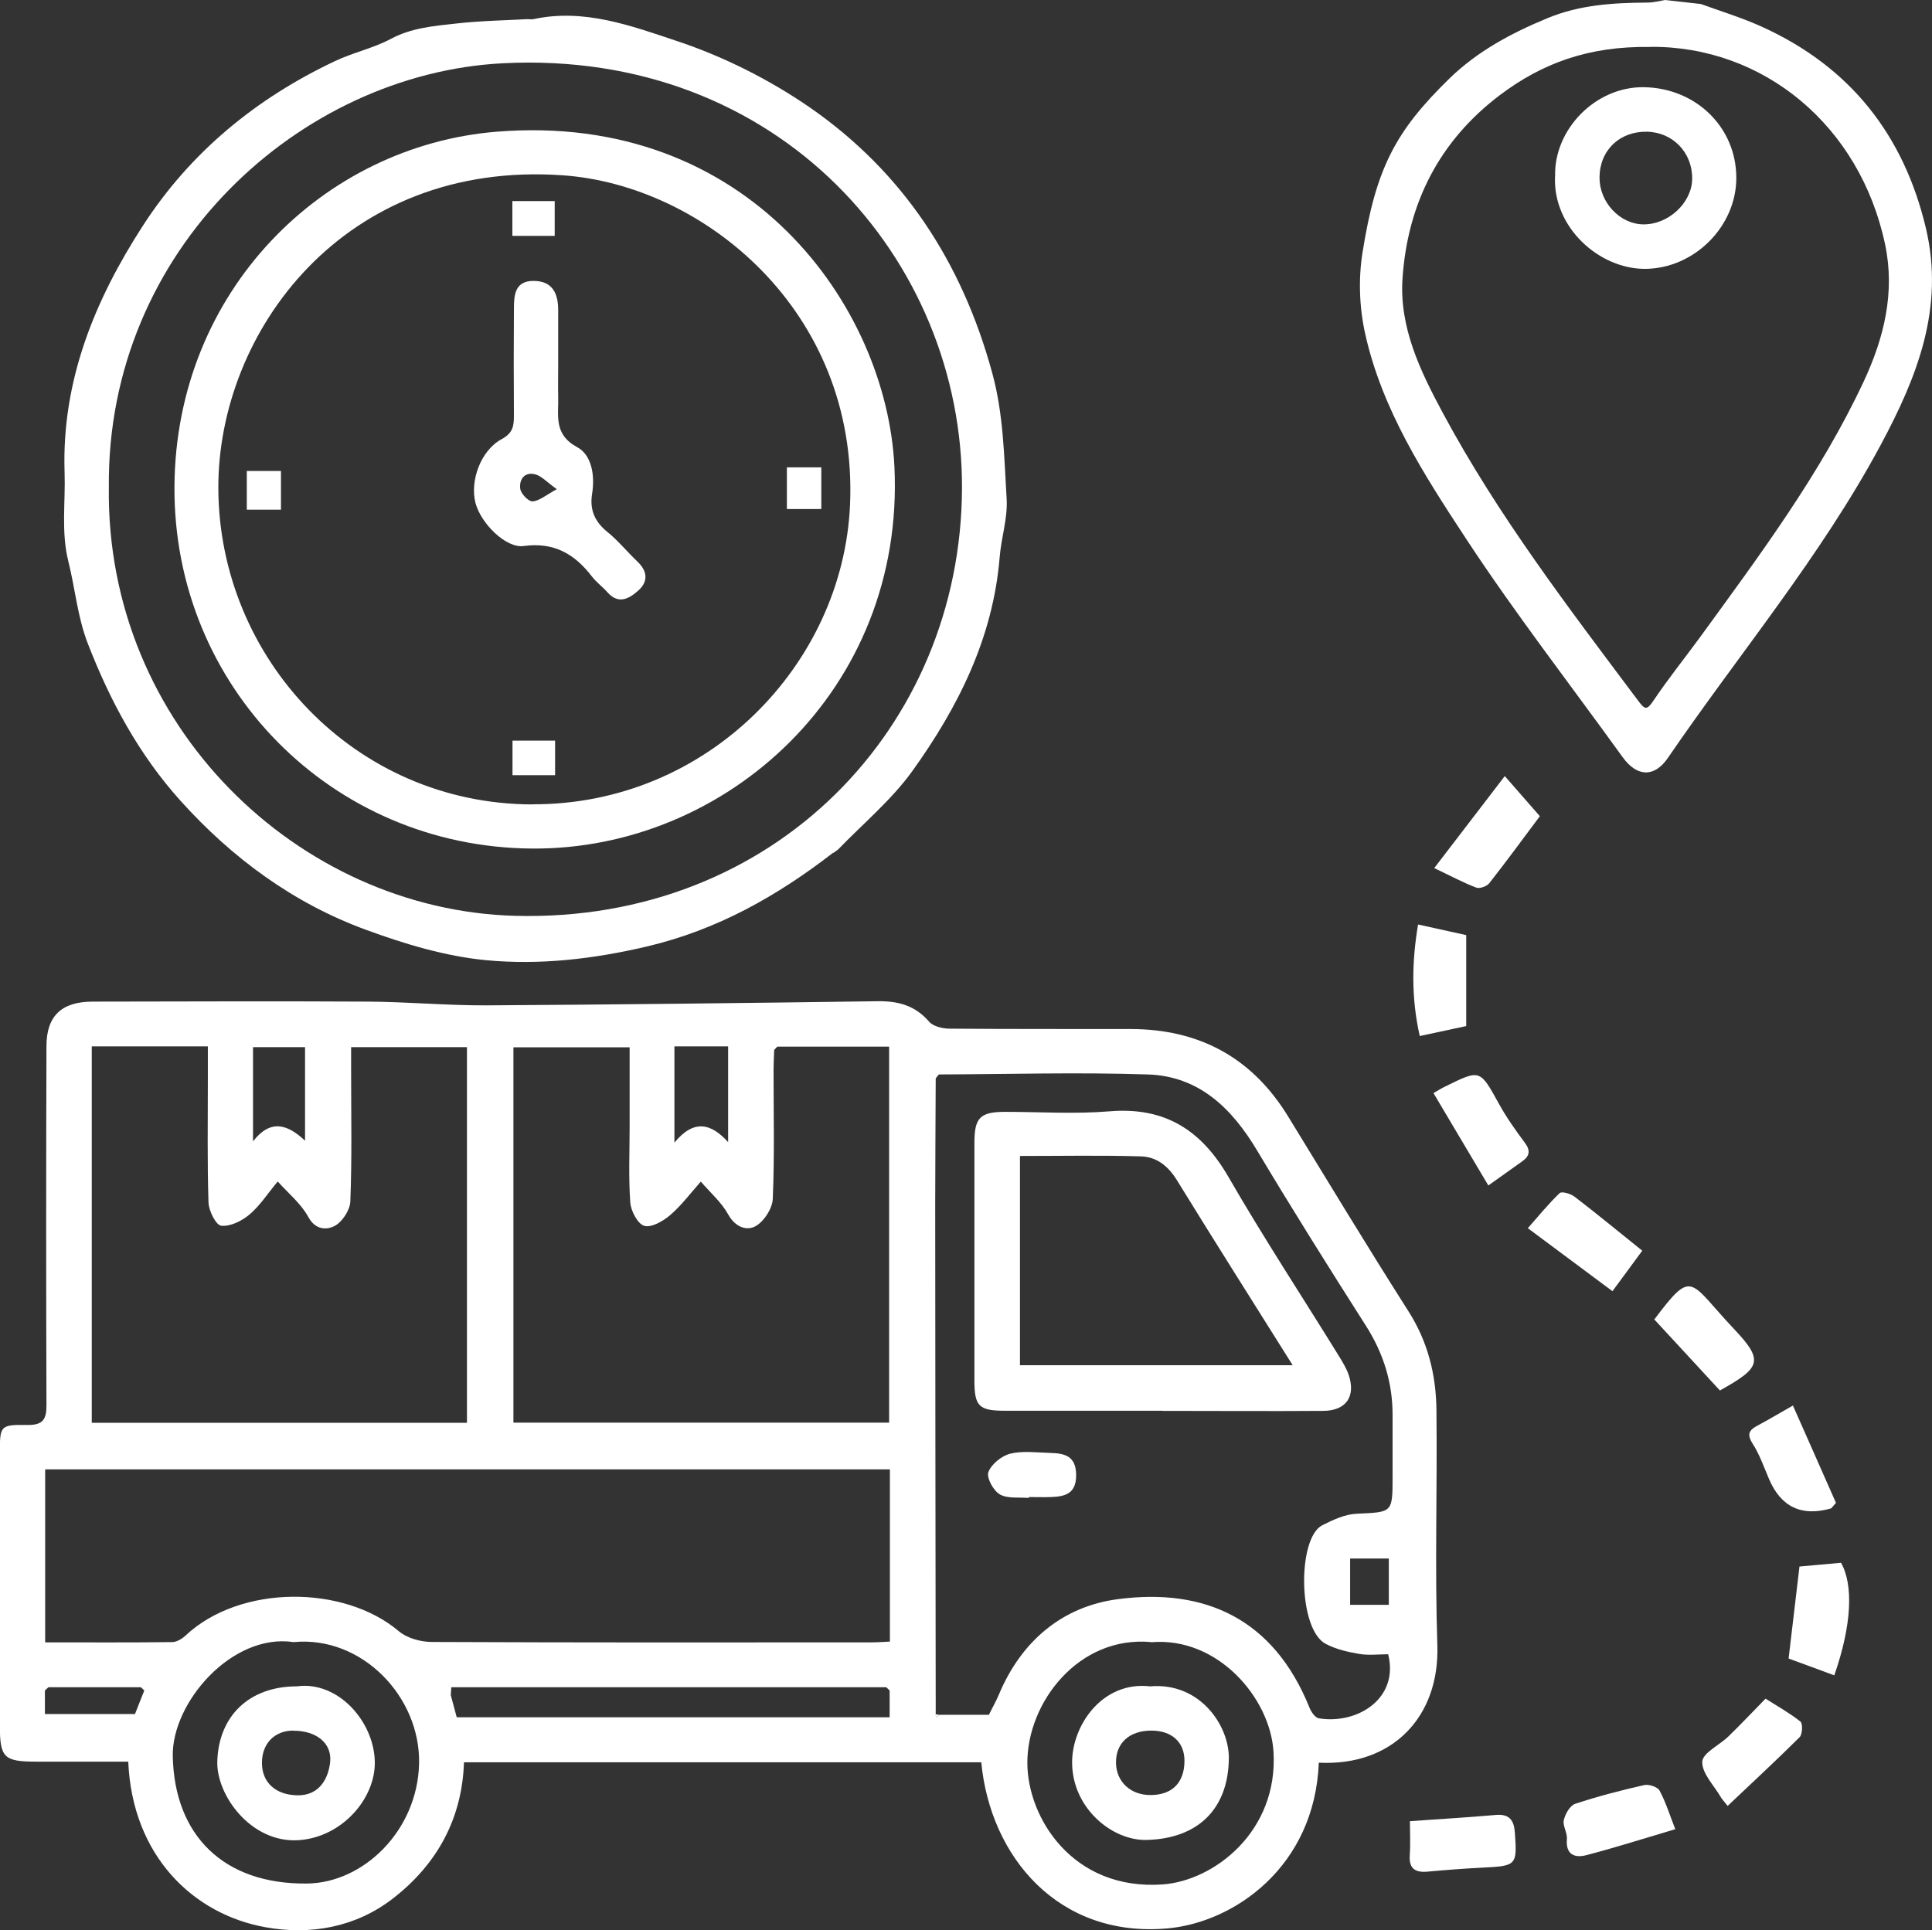 <?xml version="1.0" encoding="UTF-8"?>
<svg id="Layer_2" data-name="Layer 2" xmlns="http://www.w3.org/2000/svg" viewBox="0 0 149.28 149.17">
  <rect x="0" y="0" width="149.28" height="149.17" fill="#333333" stroke="none"/>
  <defs>
    <style>
      .cls-1 {
        fill: #fff;
      }
    </style>
  </defs>
  <g id="Layer_1-2" data-name="Layer 1">
    <g>
      <path class="cls-1" d="m101.9,136.24c-.32,8.03-6.54,12.35-11.72,12.8-8.39.73-13.66-5.52-14.36-12.84h-39.97c-.14,4.34-2.07,7.87-5.47,10.51-2.89,2.25-6.39,2.86-9.85,2.24-5.61-1-10.31-5.53-10.62-12.8-2.34,0-4.7,0-7.07,0-2.55,0-2.85-.3-2.85-2.8,0-7,0-14,0-21.01,0-2.17,0-2.24,2.16-2.21,1.22.01,1.45-.49,1.44-1.58-.03-9.23-.03-18.46,0-27.7,0-2.34,1.18-3.43,3.55-3.44,7.11-.01,14.21-.04,21.32,0,3.03.02,6.07.3,9.1.29,10.09-.06,20.18-.18,30.27-.32,1.58-.02,2.88.33,3.96,1.58.32.37,1.05.54,1.6.54,4.67.04,9.34.02,14,.03,5.28.01,9.35,2.21,12.13,6.74,3.08,5.03,6.13,10.08,9.3,15.06,1.51,2.36,2.14,4.92,2.17,7.63.07,6.07-.13,12.14.07,18.2.18,5.51-3.46,9.36-9.16,9.07Zm-98.43-5.59v1.82h6.96c.25-.63.48-1.23.72-1.82-.09-.08-.18-.17-.26-.25-2.38,0-4.77,0-7.15,0-.09.08-.18.16-.27.25Zm31.4-.24c-.01.2-.03.4-.04.6.15.57.3,1.13.46,1.71h33.45v-2.07c-.09-.08-.18-.17-.26-.25-11.2,0-22.4,0-33.6,0Zm24.95-49.26c-.02.52-.05,1.03-.05,1.55,0,3.32.08,6.64-.06,9.95-.03.75-.67,1.74-1.32,2.11-.71.4-1.59.07-2.13-.91-.5-.91-1.34-1.64-2.11-2.53-.8.9-1.5,1.85-2.38,2.6-.54.46-1.44.98-1.99.82-.51-.15-1.03-1.15-1.08-1.8-.14-1.96-.05-3.94-.05-5.9,0-2.04,0-4.09,0-6.1h-8.98v29.01h29.03v-29.06h-8.64c-.08.09-.17.18-.25.26Zm12.73,51.38h3.86c.27-.56.55-1.04.76-1.54,1.73-4.15,4.91-6.84,9.22-7.4,6.71-.88,12.03,1.51,14.8,8.41.13.32.43.75.71.8,2.98.49,6.22-1.53,5.36-4.95-.73,0-1.51.1-2.26-.03-.88-.15-1.78-.36-2.56-.77-2.16-1.12-2.21-8.19-.27-9.17.83-.42,1.75-.85,2.65-.89,2.78-.13,2.78-.05,2.78-2.88,0-1.56,0-3.11,0-4.67.02-2.55-.7-4.85-2.08-7.01-2.85-4.47-5.66-8.95-8.38-13.5-1.95-3.27-4.49-5.76-8.44-5.89-5.38-.18-10.78-.02-16.16,0-.08.1-.16.2-.24.3-.01,3.27-.04,6.53-.04,9.8,0,13.12.03,26.24.04,39.36,0,.08.02.16.02.24.08-.07.16-.14.25-.21Zm-3.79-18.97H3.49v13.37c3.31,0,6.56.02,9.81-.02.35,0,.76-.25,1.03-.5,4.23-3.97,12.26-3.93,16.5-.33.63.53,1.66.81,2.51.82,11.35.05,22.71.04,34.06.03.45,0,.9-.04,1.36-.06v-13.31Zm-61.67-3.6h28.99v-29.03h-8.95c0,.72,0,1.34,0,1.95,0,3.32.07,6.64-.06,9.96-.02.67-.61,1.58-1.2,1.9-.6.32-1.49.35-2.05-.69-.56-1.03-1.55-1.83-2.36-2.74-.79.95-1.38,1.88-2.19,2.56-.58.49-1.48.94-2.18.86-.4-.04-.96-1.15-.98-1.8-.1-3.16-.05-6.33-.05-9.49,0-.85,0-1.71,0-2.57H7.09v29.09Zm15.6,16.95c-4.77-.71-9.43,4.68-9.34,8.83.13,6.11,3.93,9.9,10.37,9.83,4.39-.05,8.53-4.11,8.66-9.24.13-5.18-4.41-9.92-9.68-9.42Zm66.26,0c-5.59-.52-9.59,4.65-9.57,9.36.02,4.21,3.49,9.85,10.44,9.37,3.99-.28,8.95-4.1,8.58-10.25-.25-4.15-4.3-8.91-9.45-8.47Zm-36.84-46.04v7.44c1.52-1.86,2.86-1.47,4.15-.04v-7.4h-4.15Zm-32.56,7.34c1.36-1.75,2.67-1.32,4.02-.05v-7.23h-4.02v7.28Zm84.77,35.82h2.99v-3.58h-2.99v3.58Z"/>
      <path class="cls-1" d="m64.38,65.9c-4.33,3.35-8.96,5.97-14.4,7.25-4.13.97-8.27,1.45-12.41,1.06-3.15-.3-6.3-1.25-9.29-2.35-5.61-2.05-10.35-5.55-14.33-9.97-3.19-3.54-5.43-7.68-7.16-12.14-.81-2.09-.98-4.26-1.51-6.37-.57-2.28-.21-4.59-.29-6.88-.23-7.06,2.32-13.29,6.06-19.07,3.67-5.67,8.74-9.83,14.84-12.71,1.39-.66,2.95-.99,4.3-1.71,1.6-.86,3.32-1,5.04-1.19,1.83-.21,3.68-.24,5.52-.34.16,0,.32.03.47,0,3.9-.85,7.57.52,11.08,1.69,3.61,1.2,7.15,2.98,10.28,5.14,7.21,5,11.75,11.97,14.08,20.49.89,3.25.92,6.5,1.12,9.76.09,1.49-.42,3-.54,4.51-.51,6.23-3.21,11.6-6.76,16.54-1.61,2.23-3.8,4.05-5.73,6.05-.12.09-.24.17-.36.26ZM8.41,37.66c-.24,18.44,14.67,32.67,31.39,33.12,20.05.53,34.45-14.61,34.53-33.02.08-17.71-14.14-33.97-35.49-32.87-15.59.8-30.61,14.31-30.43,32.77Z"/>
      <path class="cls-1" d="m128.66,0c1.08.12,1.79.2,2.76.31,1.39.51,3.15,1.04,4.81,1.8,6.74,3.09,10.87,8.32,12.58,15.53,1.45,6.15-.67,11.48-3.49,16.74-4.64,8.65-10.95,16.15-16.45,24.2-1.05,1.53-2.39,1.47-3.5-.07-4.05-5.62-8.31-11.11-12.11-16.9-3.23-4.92-6.48-9.95-7.78-15.83-.45-2.02-.53-4.24-.2-6.28,1.04-6.52,2.54-9.36,6.72-13.44,2.15-2.09,4.75-3.49,7.53-4.64,2.51-1.05,5.09-1.2,7.73-1.22.57,0,1.13-.16,1.4-.2Zm-1.15,3.63c-4.78-.08-8.39,1.28-11.62,3.72-4.68,3.54-7.12,8.36-7.52,14.14-.27,3.8,1.38,7.2,3.11,10.42,4.25,7.92,9.7,15.04,15.07,22.21.54.72.68.82,1.22.01,1.13-1.68,2.4-3.26,3.6-4.9,4.6-6.33,9.29-12.6,12.63-19.74,1.59-3.4,2.43-6.91,1.66-10.58-1.94-9.23-9.43-15.36-18.14-15.29Z"/>
      <path class="cls-1" d="m116.27,59.98c1.14,1.3,2,2.29,2.71,3.1-1.33,1.78-2.59,3.5-3.9,5.17-.19.25-.75.45-1.01.35-1.01-.38-1.97-.9-3.25-1.51,1.88-2.46,3.59-4.69,5.45-7.11Z"/>
      <path class="cls-1" d="m108.95,140.75c2.34-.17,4.48-.29,6.61-.48,1.07-.1,1.43.42,1.49,1.38.18,2.51.13,2.56-2.49,2.69-1.42.07-2.84.18-4.26.31-.98.09-1.45-.26-1.37-1.3.06-.86.01-1.74.01-2.6Z"/>
      <path class="cls-1" d="m126.9,96.65c-.67.91-1.42,1.93-2.31,3.14-2.17-1.61-4.22-3.14-6.54-4.87.86-.97,1.61-1.9,2.46-2.71.17-.16.87.05,1.17.29,1.71,1.31,3.38,2.69,5.2,4.15Z"/>
      <path class="cls-1" d="m115,91.62c-1.44-2.43-2.82-4.75-4.24-7.14.38-.22.65-.39.93-.52,2.69-1.33,2.66-1.31,4.13,1.35.58,1.06,1.29,2.05,2.01,3.02.45.61.35,1.03-.22,1.43-.81.57-1.62,1.15-2.61,1.86Z"/>
      <path class="cls-1" d="m139.04,121.07c.99-.09,2.08-.19,3.21-.29.98,1.73.82,4.85-.52,8.7-1.23-.46-2.47-.91-3.53-1.3.28-2.37.55-4.65.84-7.11Z"/>
      <path class="cls-1" d="m133.49,139.57c-.35-.44-.46-.55-.53-.68-.53-.91-1.47-1.85-1.43-2.74.03-.68,1.34-1.28,2.03-1.96.94-.91,1.84-1.87,2.86-2.91.92.59,1.86,1.11,2.69,1.77.2.16.16.99-.06,1.21-1.79,1.78-3.65,3.5-5.56,5.31Z"/>
      <path class="cls-1" d="m138.53,108.62c1.17,2.65,2.29,5.16,3.33,7.53-.32.36-.35.42-.39.43q-3.41.97-4.79-2.29c-.39-.92-.73-1.89-1.26-2.72-.48-.75-.25-1.06.39-1.4.83-.44,1.64-.93,2.72-1.54Z"/>
      <path class="cls-1" d="m132.9,107.47c-1.75-1.89-3.37-3.65-5.08-5.5-.06.17-.05.07,0,.01,3.02-4.01,2.66-2.97,6.18.75,2.33,2.46,2.02,2.98-1.1,4.73Z"/>
      <path class="cls-1" d="m129.44,141.37c-2.36.7-4.59,1.41-6.84,2-.9.24-1.64,0-1.53-1.25.04-.48-.34-1.01-.24-1.45.11-.48.48-1.13.88-1.26,1.74-.58,3.53-1.04,5.33-1.45.36-.08,1.04.14,1.19.43.48.89.78,1.87,1.21,2.97Z"/>
      <path class="cls-1" d="m113.29,79.3c-.99.21-2.2.47-3.59.77-.67-2.98-.61-5.77-.13-8.62,1.39.31,2.51.55,3.72.82v7.03Z"/>
      <path class="cls-1" d="m64.38,65.9c.12-.09.24-.17.36-.26-.12.09-.24.17-.36.26Z"/>
      <path class="cls-1" d="m34.88,130.4c-.01.2-.03.4-.04.6.01-.2.03-.4.04-.6Z"/>
      <path class="cls-1" d="m11.15,130.65l-.26-.25.26.25Z"/>
      <path class="cls-1" d="m3.74,130.4c-.09.08-.18.16-.27.25.09-.08.18-.16.27-.25Z"/>
      <path class="cls-1" d="m68.74,130.65c-.09-.08-.18-.17-.26-.25.09.08.18.17.26.25Z"/>
      <path class="cls-1" d="m72.53,83.03c-.08.1-.16.2-.24.3.08-.1.16-.2.24-.3Z"/>
      <path class="cls-1" d="m72.29,132.5c.09-.01.18,0,.27.03-.08.07-.16.14-.25.21,0-.08-.02-.16-.02-.24Z"/>
      <path class="cls-1" d="m60.08,80.88c-.08.09-.17.18-.25.26.08-.09.17-.18.25-.26Z"/>
      <path class="cls-1" d="m89.79,109.03c-4.05,0-8.09,0-12.14,0-2.02,0-2.36-.35-2.36-2.35,0-6.12,0-12.24,0-18.36,0-1.94.44-2.38,2.34-2.39,2.7,0,5.41.18,8.09-.04,4.29-.36,7.11,1.45,9.21,5.09,2.7,4.68,5.67,9.2,8.51,13.8.29.47.59.96.77,1.48.56,1.67-.2,2.77-1.97,2.78-4.15.03-8.3,0-12.45,0Zm-10.98-19.69v16.17h21.07c-3.04-4.85-6.03-9.56-8.95-14.31-.68-1.1-1.58-1.8-2.79-1.83-3.09-.09-6.19-.03-9.33-.03Z"/>
      <path class="cls-1" d="m79.48,115.77c-.76-.07-1.64.07-2.23-.28-.5-.29-1.04-1.29-.88-1.72.23-.61,1.02-1.25,1.68-1.42.98-.24,2.05-.09,3.09-.06,1.09.03,1.99.21,2.01,1.68.02,1.47-.84,1.69-1.95,1.73-.57.02-1.14,0-1.71,0,0,.02,0,.04,0,.06Z"/>
      <path class="cls-1" d="m22.93,130.33c3.18-.44,5.97,2.71,6.03,5.82.06,2.84-2.53,5.86-5.92,6.07-3.65.22-6.33-3.48-6.25-6.09.1-3.49,2.45-5.8,6.14-5.8Zm-.27,3.42c-1.46,0-2.43,1.02-2.42,2.51.01,1.52,1.06,2.43,2.66,2.49,1.81.07,2.48-1.35,2.61-2.57.15-1.46-1.07-2.43-2.85-2.42Z"/>
      <path class="cls-1" d="m88.87,130.33c3.82-.33,6.1,3,6.08,5.56-.04,3.94-2.41,6.22-6.37,6.31-2.63.06-5.69-2.42-5.74-5.91-.05-2.87,2.29-6.39,6.03-5.96Zm.09,3.42c-1.7,0-2.76.97-2.73,2.51.03,1.45,1.13,2.48,2.67,2.47,1.67,0,2.62-.96,2.62-2.65,0-1.44-.98-2.33-2.56-2.33Z"/>
      <path class="cls-1" d="m41.1,65.58c-15.5-.11-27.71-12.55-27.62-27.97.09-15.14,11.51-26.34,24.88-27.43,19.44-1.58,30.15,13.46,30.75,25.9.82,17.22-13,29.62-28.01,29.5Zm.02-3.42c13.52.06,24.02-10.79,24.56-23.15.65-15.04-11.41-24.7-22.17-25.46-16.95-1.21-26.69,12.11-26.64,24.21.06,13.14,10.55,24.37,24.25,24.41Z"/>
      <path class="cls-1" d="m120.16,13.64c-.11-3.65,3.15-6.98,6.9-6.9,3.98.08,7.1,3.09,7.1,7.01,0,3.77-3.27,7.01-7.05,7.03-3.53.01-7.12-3.18-6.96-7.13Zm10.59.17c.02-2.02-1.5-3.59-3.49-3.63-2.13-.04-3.67,1.45-3.67,3.56,0,1.89,1.56,3.56,3.35,3.6,1.96.04,3.79-1.66,3.81-3.52Z"/>
      <path class="cls-1" d="m43.13,28.17c0,.83-.02,1.66,0,2.49.04,1.45-.37,2.91,1.47,3.9,1.12.6,1.38,2.19,1.15,3.6-.2,1.23.2,2.16,1.18,2.95.84.68,1.53,1.54,2.32,2.29.79.75.85,1.55.06,2.25-.7.62-1.52,1.09-2.37.13-.38-.43-.85-.77-1.2-1.22-1.34-1.75-2.94-2.68-5.28-2.36-1.36.19-3.31-1.75-3.72-3.33-.44-1.69.39-4.05,2.02-4.93.89-.48.95-1.04.95-1.83-.02-2.75-.02-5.5,0-8.24,0-1.07.07-2.18,1.55-2.16,1.45.02,1.87.99,1.87,2.26,0,1.4,0,2.8,0,4.2Zm-.1,9.64c-.78-.55-1.18-1.02-1.67-1.15-.84-.22-1.26.41-1.16,1.12.05.38.64.99.95.97.53-.04,1.04-.49,1.88-.95Z"/>
      <path class="cls-1" d="m42.86,18.23h-3.27v-2.69h3.27v2.69Z"/>
      <path class="cls-1" d="m63.46,36.12v3.22h-2.66v-3.22h2.66Z"/>
      <path class="cls-1" d="m39.6,59.91v-2.67h3.29v2.67h-3.29Z"/>
      <path class="cls-1" d="m21.71,39.39h-2.64v-2.99h2.64v2.99Z"/>
    </g>
  </g>
</svg>